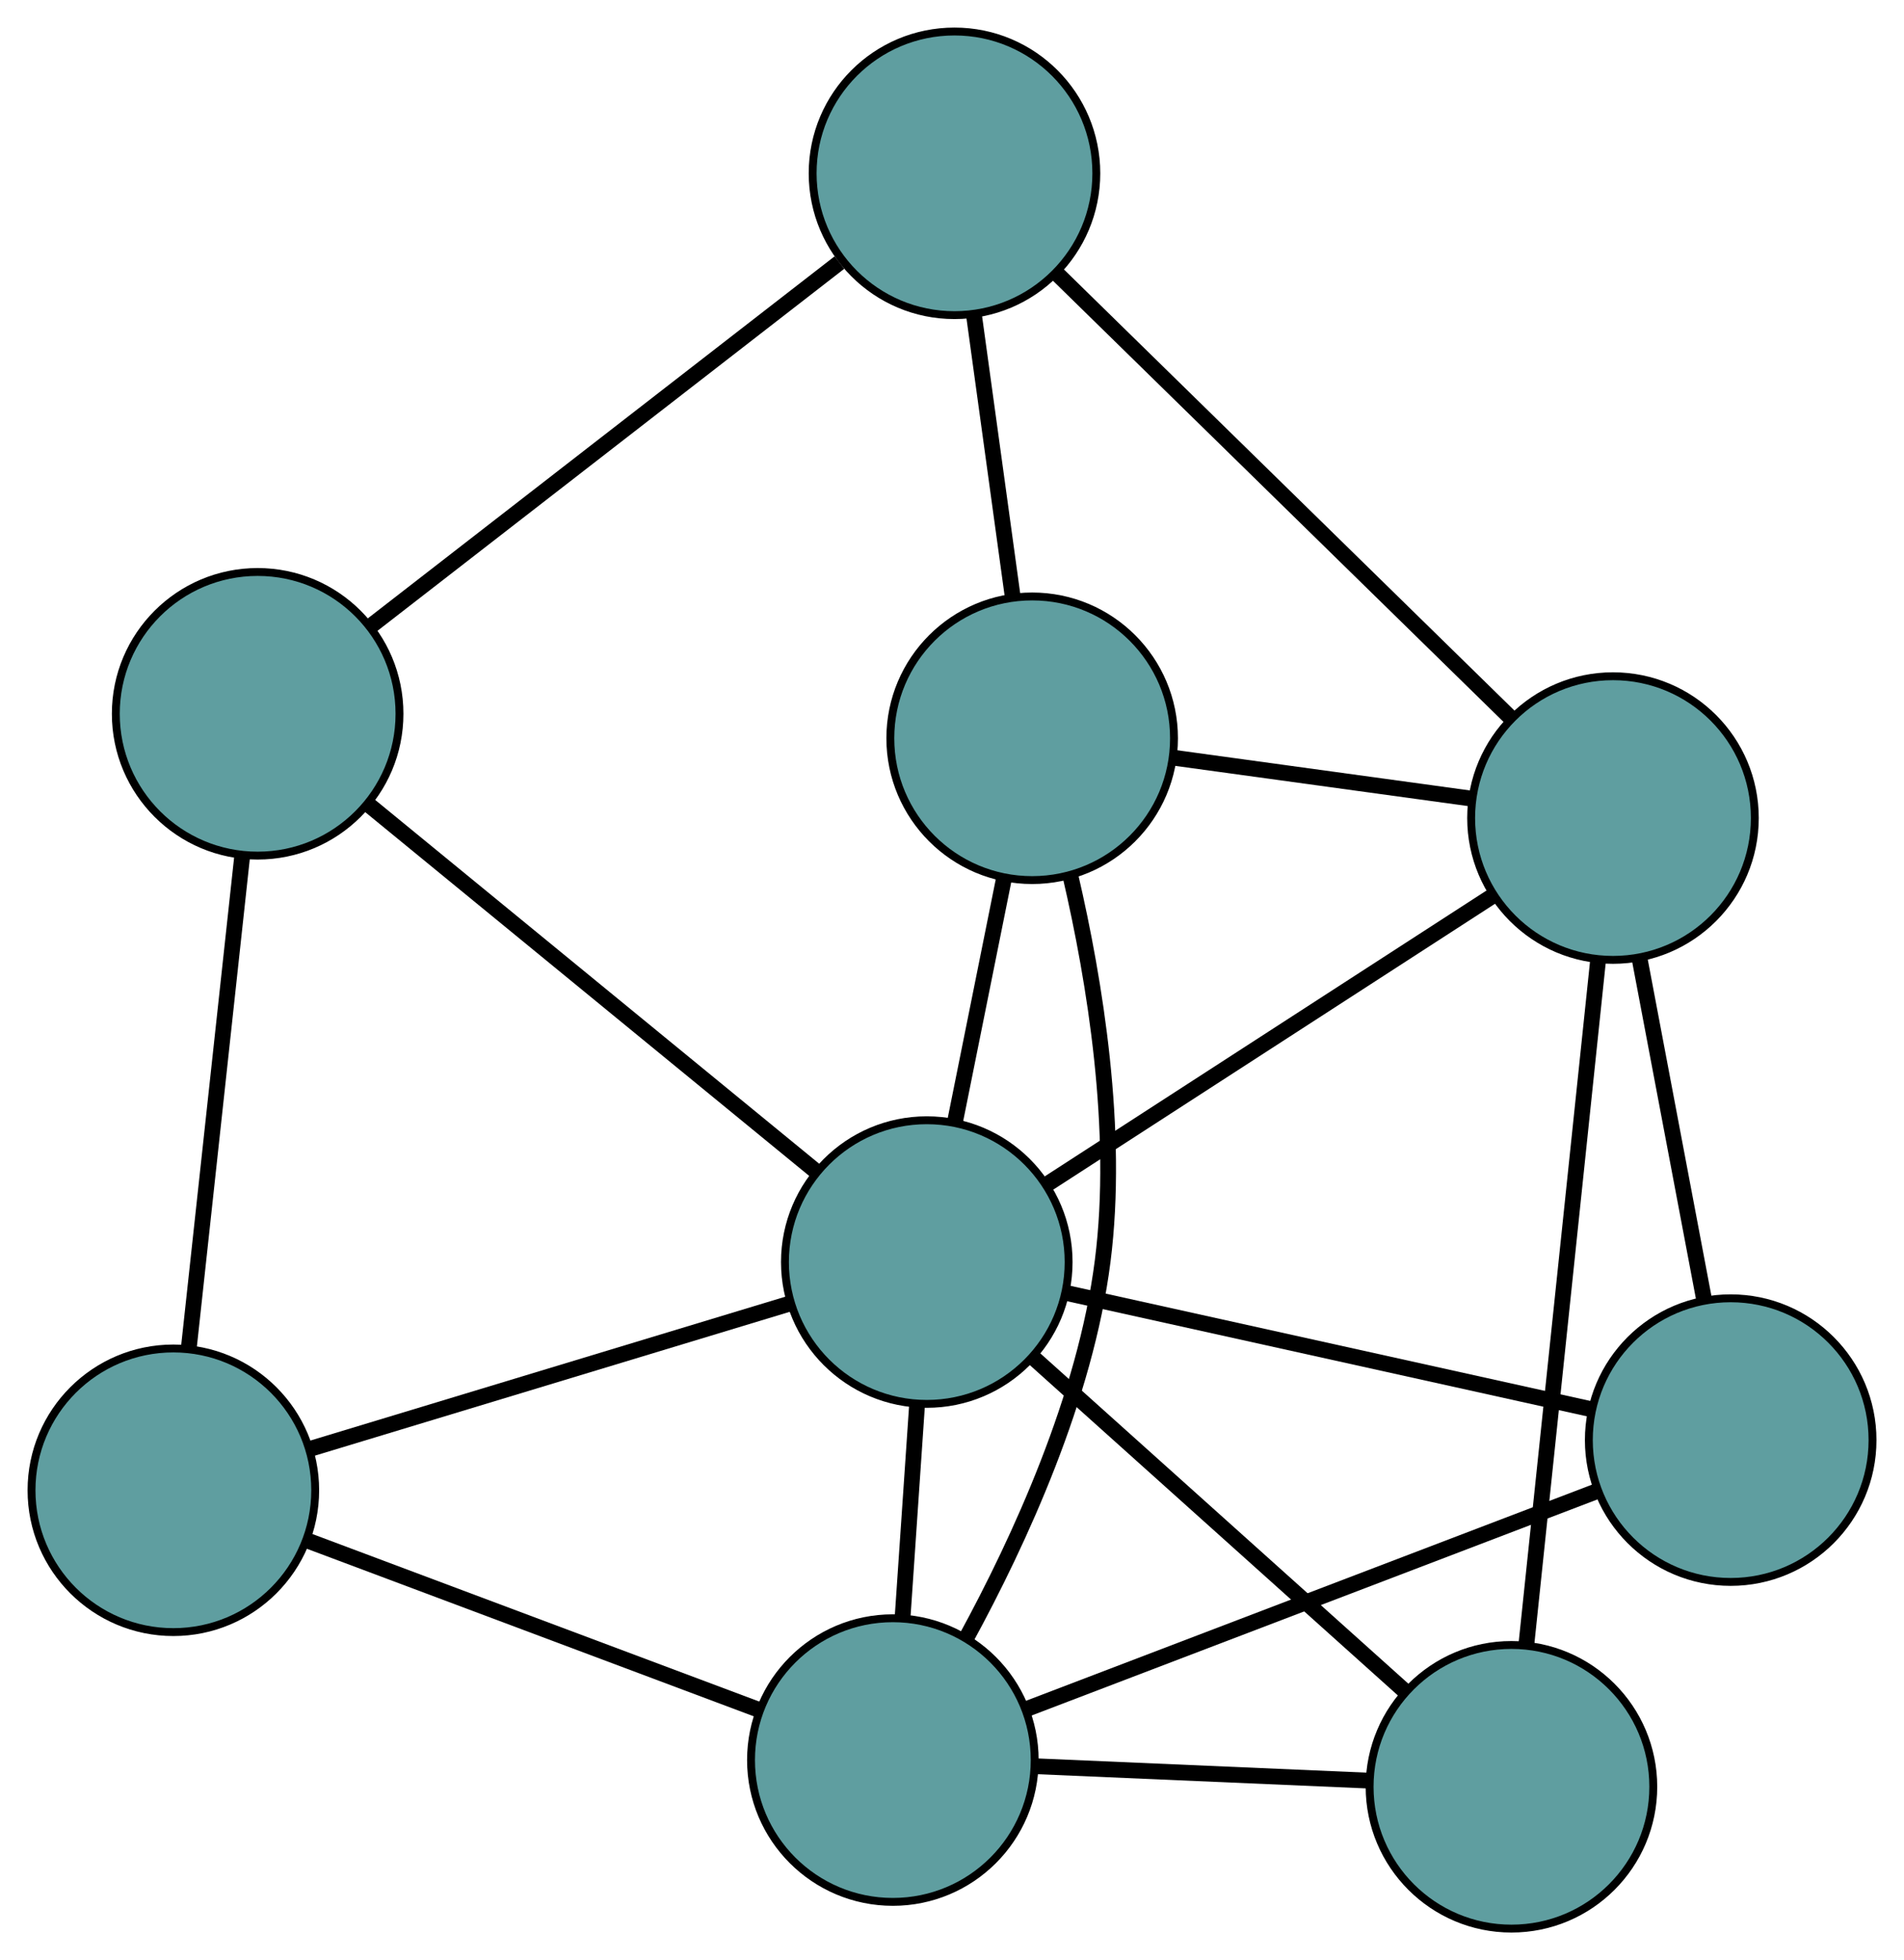 <?xml version="1.0" encoding="UTF-8" standalone="no"?>
<!DOCTYPE svg PUBLIC "-//W3C//DTD SVG 1.1//EN"
 "http://www.w3.org/Graphics/SVG/1.1/DTD/svg11.dtd">
<!-- Generated by graphviz version 2.36.0 (20140111.2315)
 -->
<!-- Title: G Pages: 1 -->
<svg width="100%" height="100%"
 viewBox="0.00 0.00 241.63 248.80" xmlns="http://www.w3.org/2000/svg" xmlns:xlink="http://www.w3.org/1999/xlink">
<g id="graph0" class="graph" transform="scale(1 1) rotate(0) translate(4 244.797)">
<title>G</title>
<!-- 0 -->
<g id="node1" class="node"><title>0</title>
<ellipse fill="cadetblue" stroke="black" cx="117.13" cy="-222.797" rx="18" ry="18"/>
</g>
<!-- 4 -->
<g id="node5" class="node"><title>4</title>
<ellipse fill="cadetblue" stroke="black" cx="126.989" cy="-151.088" rx="18" ry="18"/>
</g>
<!-- 0&#45;&#45;4 -->
<g id="edge1" class="edge"><title>0&#45;&#45;4</title>
<path fill="none" stroke="black" stroke-width="2" d="M119.618,-204.702C121.124,-193.748 123.037,-179.836 124.537,-168.929"/>
</g>
<!-- 5 -->
<g id="node6" class="node"><title>5</title>
<ellipse fill="cadetblue" stroke="black" cx="28.697" cy="-154.195" rx="18" ry="18"/>
</g>
<!-- 0&#45;&#45;5 -->
<g id="edge2" class="edge"><title>0&#45;&#45;5</title>
<path fill="none" stroke="black" stroke-width="2" d="M102.527,-211.469C86.044,-198.682 59.399,-178.012 43.028,-165.312"/>
</g>
<!-- 6 -->
<g id="node7" class="node"><title>6</title>
<ellipse fill="cadetblue" stroke="black" cx="200.698" cy="-140.961" rx="18" ry="18"/>
</g>
<!-- 0&#45;&#45;6 -->
<g id="edge3" class="edge"><title>0&#45;&#45;6</title>
<path fill="none" stroke="black" stroke-width="2" d="M130.188,-210.01C145.887,-194.636 172.074,-168.992 187.732,-153.658"/>
</g>
<!-- 1 -->
<g id="node2" class="node"><title>1</title>
<ellipse fill="cadetblue" stroke="black" cx="18" cy="-55.635" rx="18" ry="18"/>
</g>
<!-- 1&#45;&#45;5 -->
<g id="edge4" class="edge"><title>1&#45;&#45;5</title>
<path fill="none" stroke="black" stroke-width="2" d="M19.962,-73.712C21.892,-91.496 24.822,-118.488 26.747,-136.232"/>
</g>
<!-- 7 -->
<g id="node8" class="node"><title>7</title>
<ellipse fill="cadetblue" stroke="black" cx="109.309" cy="-21.392" rx="18" ry="18"/>
</g>
<!-- 1&#45;&#45;7 -->
<g id="edge5" class="edge"><title>1&#45;&#45;7</title>
<path fill="none" stroke="black" stroke-width="2" d="M35.175,-49.194C51.499,-43.072 75.913,-33.916 92.212,-27.804"/>
</g>
<!-- 8 -->
<g id="node9" class="node"><title>8</title>
<ellipse fill="cadetblue" stroke="black" cx="113.615" cy="-84.603" rx="18" ry="18"/>
</g>
<!-- 1&#45;&#45;8 -->
<g id="edge6" class="edge"><title>1&#45;&#45;8</title>
<path fill="none" stroke="black" stroke-width="2" d="M35.537,-60.948C52.789,-66.175 78.976,-74.108 96.189,-79.323"/>
</g>
<!-- 2 -->
<g id="node3" class="node"><title>2</title>
<ellipse fill="cadetblue" stroke="black" cx="187.813" cy="-18" rx="18" ry="18"/>
</g>
<!-- 2&#45;&#45;6 -->
<g id="edge7" class="edge"><title>2&#45;&#45;6</title>
<path fill="none" stroke="black" stroke-width="2" d="M189.714,-36.143C192.15,-59.391 196.349,-99.46 198.789,-122.743"/>
</g>
<!-- 2&#45;&#45;7 -->
<g id="edge8" class="edge"><title>2&#45;&#45;7</title>
<path fill="none" stroke="black" stroke-width="2" d="M169.605,-18.787C156.923,-19.335 140.079,-20.062 127.418,-20.61"/>
</g>
<!-- 2&#45;&#45;8 -->
<g id="edge9" class="edge"><title>2&#45;&#45;8</title>
<path fill="none" stroke="black" stroke-width="2" d="M174.204,-30.216C160.816,-42.233 140.496,-60.474 127.138,-72.465"/>
</g>
<!-- 3 -->
<g id="node4" class="node"><title>3</title>
<ellipse fill="cadetblue" stroke="black" cx="215.635" cy="-62.004" rx="18" ry="18"/>
</g>
<!-- 3&#45;&#45;6 -->
<g id="edge10" class="edge"><title>3&#45;&#45;6</title>
<path fill="none" stroke="black" stroke-width="2" d="M212.245,-79.921C209.801,-92.843 206.515,-110.21 204.074,-123.115"/>
</g>
<!-- 3&#45;&#45;7 -->
<g id="edge11" class="edge"><title>3&#45;&#45;7</title>
<path fill="none" stroke="black" stroke-width="2" d="M198.552,-55.479C178.71,-47.901 146.173,-35.473 126.35,-27.901"/>
</g>
<!-- 3&#45;&#45;8 -->
<g id="edge12" class="edge"><title>3&#45;&#45;8</title>
<path fill="none" stroke="black" stroke-width="2" d="M197.864,-65.941C179.253,-70.063 150.187,-76.502 131.525,-80.636"/>
</g>
<!-- 4&#45;&#45;6 -->
<g id="edge13" class="edge"><title>4&#45;&#45;6</title>
<path fill="none" stroke="black" stroke-width="2" d="M144.832,-148.636C156.336,-147.056 171.243,-145.008 182.764,-143.425"/>
</g>
<!-- 4&#45;&#45;7 -->
<g id="edge14" class="edge"><title>4&#45;&#45;7</title>
<path fill="none" stroke="black" stroke-width="2" d="M131.843,-133.631C134.956,-120.252 138.051,-101.329 135.935,-84.722 133.735,-67.448 125.384,-49.279 118.614,-36.854"/>
</g>
<!-- 4&#45;&#45;8 -->
<g id="edge15" class="edge"><title>4&#45;&#45;8</title>
<path fill="none" stroke="black" stroke-width="2" d="M123.405,-133.271C121.487,-123.732 119.13,-112.016 117.209,-102.469"/>
</g>
<!-- 5&#45;&#45;8 -->
<g id="edge16" class="edge"><title>5&#45;&#45;8</title>
<path fill="none" stroke="black" stroke-width="2" d="M42.719,-142.703C58.453,-129.809 83.829,-109.013 99.572,-96.112"/>
</g>
<!-- 6&#45;&#45;8 -->
<g id="edge17" class="edge"><title>6&#45;&#45;8</title>
<path fill="none" stroke="black" stroke-width="2" d="M185.53,-131.144C169.644,-120.863 144.833,-104.806 128.903,-94.496"/>
</g>
<!-- 7&#45;&#45;8 -->
<g id="edge18" class="edge"><title>7&#45;&#45;8</title>
<path fill="none" stroke="black" stroke-width="2" d="M110.555,-39.675C111.131,-48.135 111.814,-58.152 112.388,-66.579"/>
</g>
</g>
</svg>

